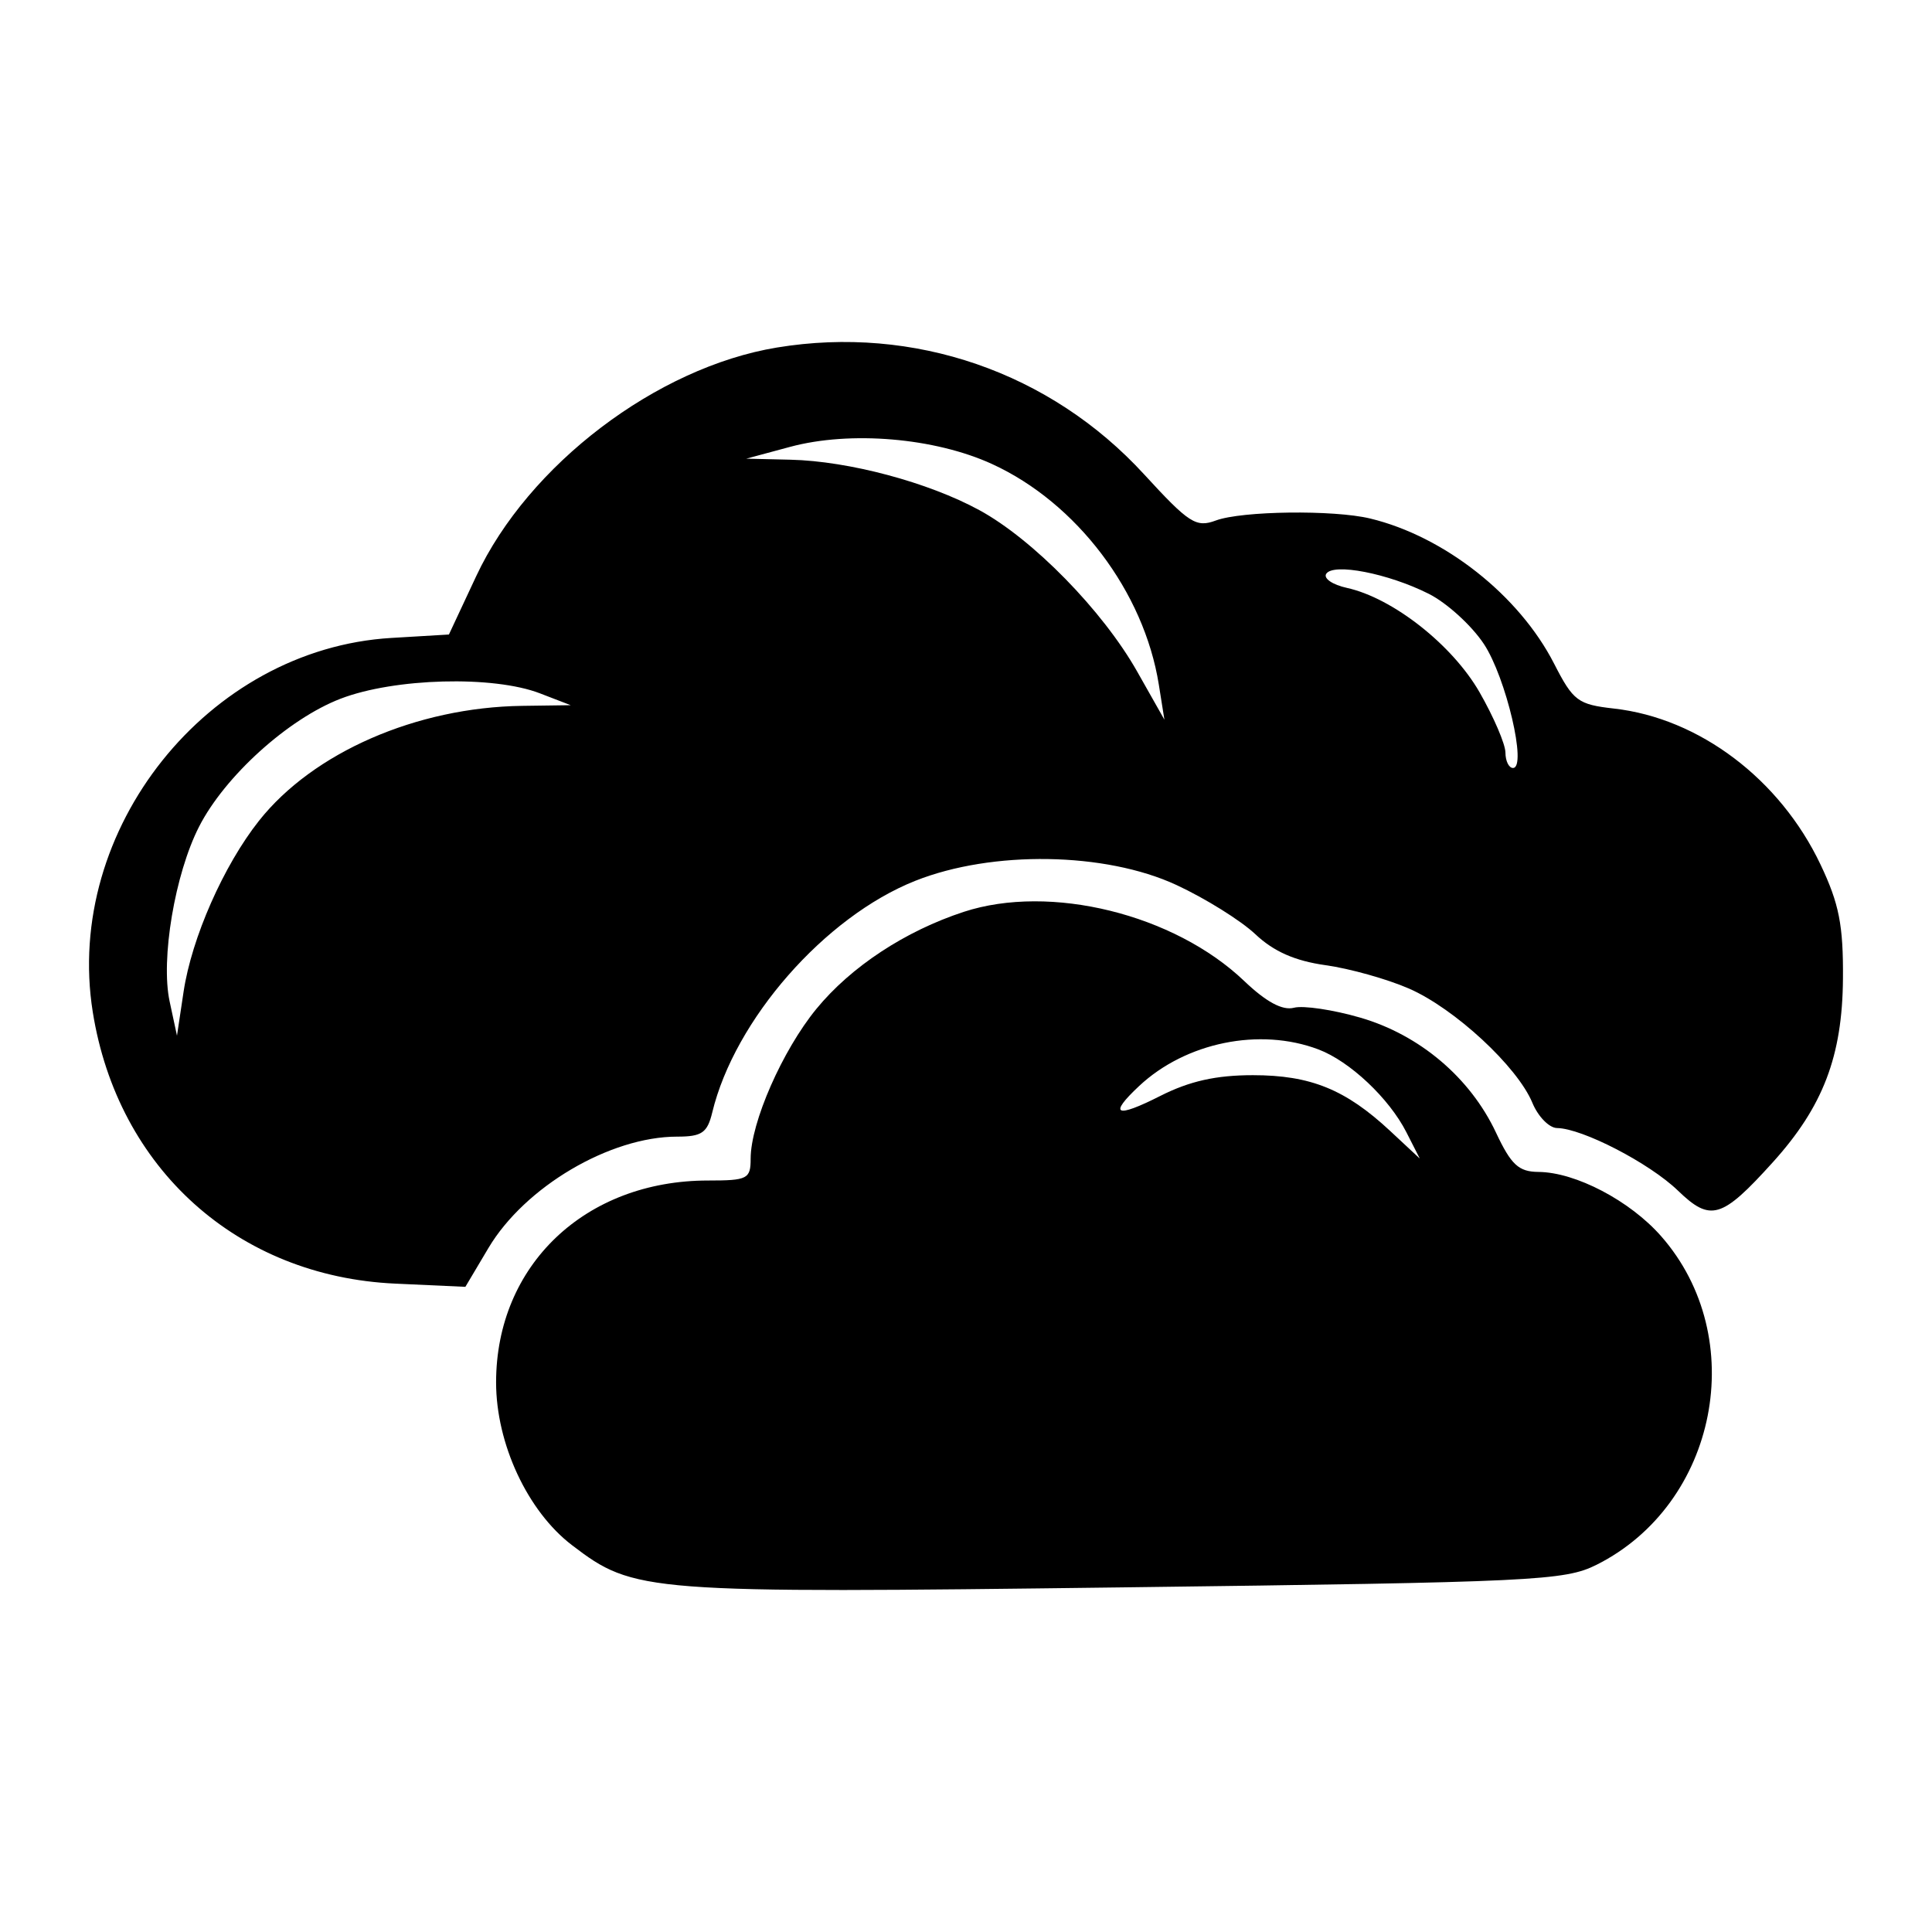 <svg version="1.1" xmlns="http://www.w3.org/2000/svg" xmlns:xlink="http://www.w3.org/1999/xlink" width="700" height="700" viewBox="34,256.5,700,700"><rect x="34" y="256.5" width="700" height="700" fill="#808080" stroke="none"/><g id="document" fill="#ffffff" fill-rule="nonzero" stroke="#000000" stroke-width="0" stroke-linecap="butt" stroke-linejoin="miter" stroke-miterlimit="10" stroke-dasharray="" stroke-dashoffset="0" font-family="none" font-weight="none" font-size="none" text-anchor="none" style="mix-blend-mode: normal"><rect x="34" y="183.214" transform="scale(1,1.4)" width="700" height="500" id="Shape 1 1" vector-effect="non-scaling-stroke"/></g><g fill="#000000" fill-rule="evenodd" stroke="none" stroke-width="1" stroke-linecap="butt" stroke-linejoin="miter" stroke-miterlimit="10" stroke-dasharray="" stroke-dashoffset="0" font-family="none" font-weight="none" font-size="none" text-anchor="none" style="mix-blend-mode: normal"><g id="stage"><g id="layer1 1"><path d="M315.514,382.415c-43.599,7.175 -90.107,42.53 -108.973,82.84l-9.891,21.143l-20.872,1.24c-66.493,3.959 -118.711,69.368 -108.171,135.506c9.054,56.797 52.497,95.828 109.564,98.436l25.442,1.164l8.364,-14.076c13.166,-22.151 44.002,-40.345 68.376,-40.345c8.927,0 10.927,-1.377 12.705,-8.746c8.107,-33.628 40.774,-70.908 73.554,-83.937c27.894,-11.09 68.85,-10.441 94.604,1.495c10.495,4.866 23.375,12.896 28.623,17.848c6.644,6.268 14.372,9.678 25.442,11.223c8.746,1.218 22.342,5.031 30.213,8.466c16.56,7.232 39.28,28.27 44.721,41.407c2.064,4.987 6.087,9.096 8.933,9.134c9.159,0.124 33.504,12.721 43.799,22.666c11.824,11.424 15.873,10.215 34.366,-10.253c18.229,-20.176 25.22,-38.475 25.426,-66.548c0.143,-19.371 -1.387,-27.141 -8.132,-41.344c-14.702,-30.954 -43.936,-53.028 -74.832,-56.511c-13.093,-1.476 -14.766,-2.729 -21.699,-16.274c-12.667,-24.749 -39.725,-46.095 -66.649,-52.586c-13.249,-3.19 -46.518,-2.764 -55.9,0.722c-7.168,2.662 -9.729,1.011 -25.996,-16.725c-33.962,-37.034 -83.397,-54.113 -133.019,-45.946M393.419,424.614c30.693,14.054 55.076,46.292 60.441,79.924l2.029,12.721l-9.897,-17.492c-12.454,-22.017 -37.747,-47.87 -57.178,-58.444c-18.535,-10.088 -47.281,-17.762 -68.402,-18.261l-16.029,-0.378l15.901,-4.281c21.833,-5.88 52.389,-3.285 73.134,6.211M551.647,471.637c6.558,3.295 15.555,11.484 19.994,18.194c8.021,12.117 15.717,44.918 10.543,44.918c-1.488,0 -2.719,-2.503 -2.735,-5.566c-0.019,-3.063 -4.233,-12.893 -9.369,-21.849c-9.868,-17.205 -31.456,-34.182 -48.121,-37.842c-5.127,-1.126 -8.482,-3.406 -7.458,-5.066c2.506,-4.055 22.427,-0.191 37.146,7.21M229.647,507.718l11.131,4.287l-17.619,0.242c-38.252,0.525 -75.726,16.894 -95.323,41.636c-12.81,16.175 -24.399,42.45 -27.325,61.965l-2.388,15.901l-2.665,-12.413c-3.288,-15.307 1.905,-46.146 10.66,-63.307c9.331,-18.293 32.324,-39.086 51.279,-46.372c19.537,-7.509 55.292,-8.469 72.25,-1.94M383.21,586.875c-21.225,6.939 -40.902,19.893 -53.426,35.174c-12.324,15.043 -23.811,41.213 -23.811,54.259c0,7.346 -1.11,7.916 -15.428,7.916c-44.543,0 -76.801,30.722 -76.801,73.147c0,22.233 11.414,46.709 27.513,58.985c22.551,17.202 25.983,17.466 199.496,15.281c149.273,-1.88 160.178,-2.401 171.723,-8.192c43.843,-22.001 55.687,-82.255 23.394,-119.035c-11.296,-12.864 -30.992,-23.187 -44.451,-23.296c-7.194,-0.057 -9.903,-2.573 -15.412,-14.289c-9.337,-19.864 -27.637,-35.362 -49.135,-41.611c-9.84,-2.859 -20.662,-4.475 -24.056,-3.587c-4.144,1.084 -10.056,-2.096 -18.023,-9.697c-25.388,-24.218 -70.272,-35.288 -101.585,-25.054M511.69,636.723c11.363,4.293 25.601,17.698 31.87,30.009l4.859,9.541l-10.708,-9.98c-16.172,-15.071 -28.867,-20.233 -49.765,-20.233c-13.351,0 -22.946,2.15 -33.552,7.518c-16.165,8.186 -18.891,6.92 -7.693,-3.571c16.916,-15.851 43.707,-21.327 64.989,-13.284" id="CompoundPath 1"/></g></g></g></svg>